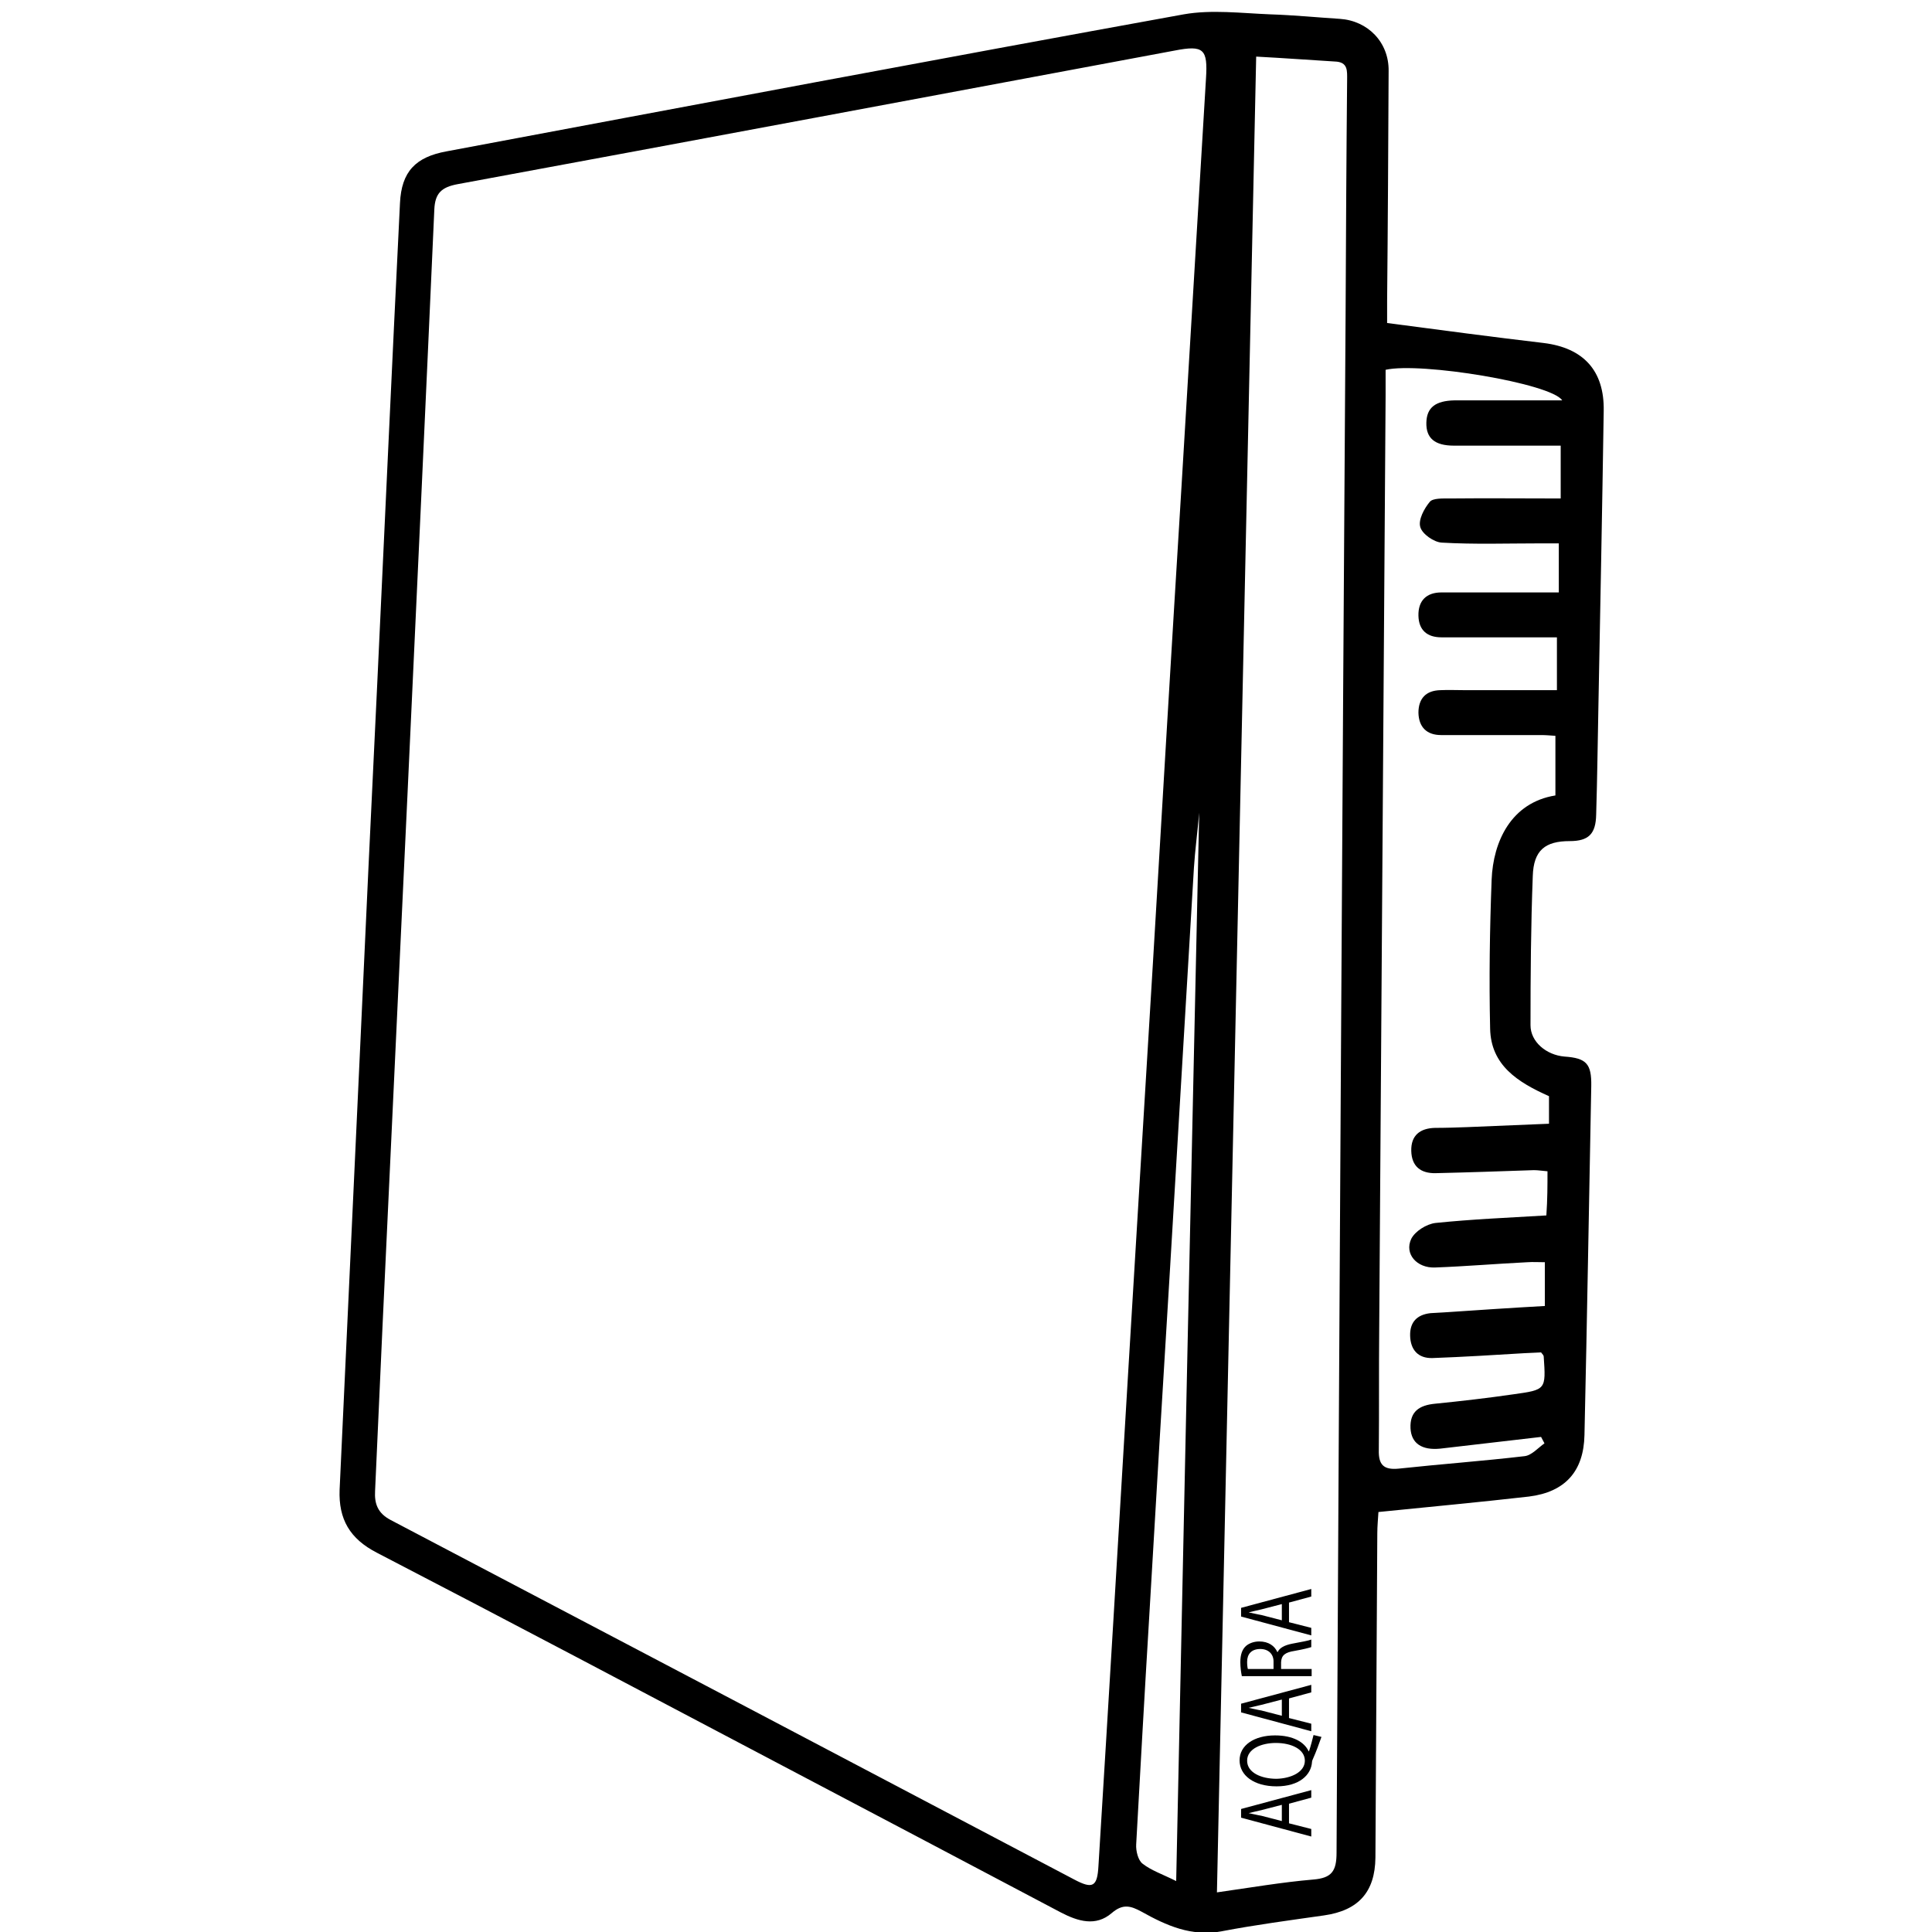 <?xml version="1.0" encoding="utf-8"?>
<!-- Generator: Adobe Illustrator 22.1.0, SVG Export Plug-In . SVG Version: 6.00 Build 0)  -->
<svg version="1.1" baseProfile="tiny" id="Layer_1" xmlns="http://www.w3.org/2000/svg" xmlns:xlink="http://www.w3.org/1999/xlink"
	 x="0px" y="0px" viewBox="0 0 512 512" xml:space="preserve">
<g>
	<path d="M367.6,85.6c14.4,1.9,27.9,3.7,41.5,5.3c10.5,1.3,16.1,7.3,15.9,18c-0.4,26-0.9,52-1.4,78c-0.2,9.7-0.3,19.3-0.6,29
		c-0.1,5.1-2,7-7,7c-6.5,0-9.6,2.4-9.8,9.3c-0.5,13.1-0.6,26.3-0.6,39.5c0,4.4,4.2,7.9,9,8.3c5.8,0.4,7.2,1.9,7.1,7.8
		c-0.6,30.8-1.1,61.6-1.8,92.5c-0.2,9.6-5.1,15.1-14.7,16.3c-13.1,1.5-26.1,2.7-39.9,4.1c-0.1,1.8-0.3,3.7-0.3,5.6
		c-0.2,28.7-0.3,57.3-0.5,86c-0.1,9.1-4.5,14-13.6,15.3c-9.1,1.3-18.2,2.5-27.1,4.2c-8,1.5-14.7-1.5-21.3-5.2
		c-2.8-1.5-4.9-2.2-7.9,0.4c-4.2,3.6-8.9,2.2-13.5-0.2c-25-13.2-50-26.4-75.1-39.6c-35.3-18.6-70.6-37.3-106.1-55.7
		c-7.2-3.7-10.2-8.9-9.9-16.7c1.8-38.8,3.6-77.6,5.4-116.3c1.5-32.6,3-65.2,4.6-97.9c2-42.3,3.9-84.5,6-126.8
		c0.4-8.3,4.1-12.2,12.4-13.7c65.1-12.2,130.2-24.5,195.3-36.3c7.4-1.3,15.3-0.3,22.9,0c6.2,0.2,12.3,0.8,18.5,1.2
		c7.4,0.5,13,6.2,12.9,13.8c-0.1,20.3-0.2,40.7-0.4,61C367.6,81.5,367.6,83.4,367.6,85.6z M305.5,255.8c2.5-42.2,5-84.5,7.6-126.7
		c2.2-36.1,4.3-72.2,6.5-108.3c0.5-7.8-0.6-8.9-8.3-7.4c-63.3,11.8-126.6,23.7-190,35.4c-4.3,0.8-6,2.4-6.2,6.7
		c-2.3,51.6-4.7,103.2-7.1,154.8c-1.5,32.6-3.1,65.2-4.6,97.9c-1.4,29-2.7,57.9-4,86.9c-0.2,3.4,0.7,5.9,4.1,7.7
		c60.4,31.7,120.8,63.5,181.2,95.3c4.9,2.6,6.1,1.9,6.4-3.6c2.7-43.7,5.3-87.5,7.9-131.2C301.2,327.3,303.3,291.5,305.5,255.8z
		 M332.9,15c-3.5,162.3-6.9,324.1-10.4,486.5c9.1-1.3,17.3-2.7,25.5-3.4c4.9-0.4,6.2-2.2,6.2-7.1c0.7-136.1,1.5-272.2,2.4-408.3
		c0.1-20.5,0.2-41,0.4-61.5c0-2.4,0.3-4.8-3.3-4.9C347.1,15.9,340.4,15.4,332.9,15z M410.1,310.4c-1.3-0.1-2.5-0.3-3.6-0.3
		c-8.7,0.3-17.3,0.6-26,0.8c-4,0.1-6.4-1.8-6.5-5.9c-0.1-4.1,2.3-6,6.3-6.1c2.8,0,5.7-0.1,8.5-0.2c7.3-0.3,14.5-0.6,21.7-0.9
		c0-3,0-5.3,0-7.3c-8.3-3.7-15.4-8.2-15.6-17.9c-0.3-13.2-0.1-26.3,0.4-39.5c0.4-10,5.1-20.4,16.9-22.3c0-5.2,0-10.5,0-15.8
		c-1.5-0.1-2.6-0.2-3.8-0.2c-8.8,0-17.7,0-26.5,0c-3.8,0-5.9-2.1-6-5.9c0-3.8,2-5.9,5.8-6c2.2-0.1,4.3,0,6.5,0c8.1,0,16.2,0,24.4,0
		c0-5,0-9.3,0-14c-1.8,0-3.5,0-5.1,0c-8.5,0-17,0-25.5,0c-3.8,0-6-1.9-6.1-5.7c-0.1-4,2.1-6.2,6.1-6.2c1.7,0,3.3,0,5,0
		c8.6,0,17.2,0,26.1,0c0-4.6,0-8.5,0-13c-1.8,0-3.4,0-5,0c-8.7,0-17.3,0.3-26-0.2c-2.1-0.1-5.2-2.3-5.7-4.1c-0.6-1.9,1-4.9,2.5-6.7
		c0.8-1,3.4-0.9,5.2-0.9c9.8-0.1,19.5,0,29.5,0c0-5,0-9.4,0-14c-9.7,0-19,0-28.3,0c-5.1,0-7.4-2-7.3-6.1c0.1-4,2.4-5.8,7.5-5.9
		c3.3,0,6.7,0,10,0c6,0,12,0,18.5,0c-2.9-4.5-37.5-10.2-46.8-8.1c0,2.2,0,4.5,0,6.8c-0.6,82.7-1.1,165.3-1.7,248
		c-0.1,10.5,0,21-0.1,31.5c-0.1,3.9,1.3,5.3,5.3,4.9c11.1-1.2,22.2-2,33.3-3.3c1.9-0.2,3.6-2.2,5.3-3.4c-0.3-0.6-0.6-1.1-0.9-1.7
		c-8.9,1-17.8,2.1-26.7,3.1c-4.9,0.5-7.7-1.4-7.9-5.4c-0.2-4.4,2.3-6.1,6.5-6.5c7-0.7,13.9-1.5,20.8-2.5c8.6-1.2,8.6-1.2,8-10
		c0-0.3-0.3-0.6-0.7-1.1c-1.3,0.1-2.8,0.1-4.3,0.2c-8.2,0.5-16.3,1-24.5,1.3c-3.8,0.1-5.8-2.2-5.9-5.9c-0.1-3.6,1.8-5.6,5.4-6
		c1.2-0.1,2.3-0.1,3.5-0.2c8.9-0.6,17.8-1.2,26.8-1.7c0-4.3,0-7.9,0-11.6c-1.7,0-3.2-0.1-4.6,0c-8.2,0.4-16.3,1.1-24.5,1.4
		c-4.8,0.2-8.2-3.6-6.3-7.6c1-2,4-3.9,6.4-4.2c9.7-1,19.4-1.4,29.4-2C410.1,317.8,410.1,314.2,410.1,310.4z M311.7,498.5
		c2-94.8,4-188.5,6.1-283.1c-0.5,5.5-1.1,10-1.4,14.6c-2.1,35.2-4.2,70.5-6.3,105.7c-1.9,31.2-3.8,62.5-5.6,93.7
		c-1.2,19.8-2.3,39.6-3.4,59.4c-0.1,1.7,0.5,4.2,1.7,5.1C305.1,495.7,308.1,496.7,311.7,498.5z"/>
</g>
<g>
	<path d="M341.6,483.2l5.9,1.5v2l-18.6-5v-2.3l18.6-5v2l-5.9,1.6V483.2z M339.7,478.3l-5.4,1.4c-1.2,0.3-2.3,0.5-3.4,0.8v0
		c1.1,0.2,2.2,0.5,3.4,0.7l5.4,1.4V478.3z"/>
	<path d="M350.2,460.3c-0.7,2-1.4,3.9-2.2,5.7c-0.1,0.3-0.3,0.6-0.3,0.9c-0.2,3.5-3.4,6.5-9.4,6.5c-6,0-9.8-2.9-9.8-6.9
		c0-4,3.9-6.6,9.4-6.6c4.8,0,7.8,1.8,8.9,4.2h0.1c0.5-1.5,0.9-3.1,1.2-4.3L350.2,460.3z M345.8,466.6c0-3-3.5-4.7-7.7-4.7
		c-3.7,0-7.6,1.5-7.6,4.7c0,3.2,3.8,4.8,7.8,4.8C342.2,471.3,345.8,469.6,345.8,466.6L345.8,466.6z"/>
	<path d="M341.6,455.3l5.9,1.5v2l-18.6-5v-2.3l18.6-5v2l-5.9,1.6V455.3z M339.7,450.4l-5.4,1.4c-1.2,0.3-2.3,0.5-3.4,0.8v0
		c1.1,0.2,2.2,0.5,3.4,0.7l5.4,1.4V450.4z"/>
	<path d="M329.1,444.2c-0.2-1-0.4-2.3-0.4-3.7c0-2,0.5-3.4,1.5-4.3c0.8-0.7,2.1-1.2,3.5-1.2c2.5,0,4.1,1.2,4.8,2.8h0.1
		c0.5-1.1,1.8-1.8,3.8-2.2c2.6-0.5,4.4-0.8,5.1-1.1v2c-0.6,0.2-2.1,0.6-4.4,1c-2.6,0.4-3.5,1.2-3.6,3v1.8h8.1v1.9H329.1z
		 M337.5,442.3v-2c0-2-1.4-3.3-3.5-3.3c-2.4,0-3.5,1.4-3.5,3.4c0,0.9,0.1,1.6,0.2,1.9H337.5z"/>
	<path d="M341.6,429.9l5.9,1.5v2l-18.6-5v-2.3l18.6-5v2l-5.9,1.6V429.9z M339.7,425.1l-5.4,1.4c-1.2,0.3-2.3,0.5-3.4,0.8v0
		c1.1,0.2,2.2,0.5,3.4,0.7l5.4,1.4V425.1z"/>
</g>
</svg>
